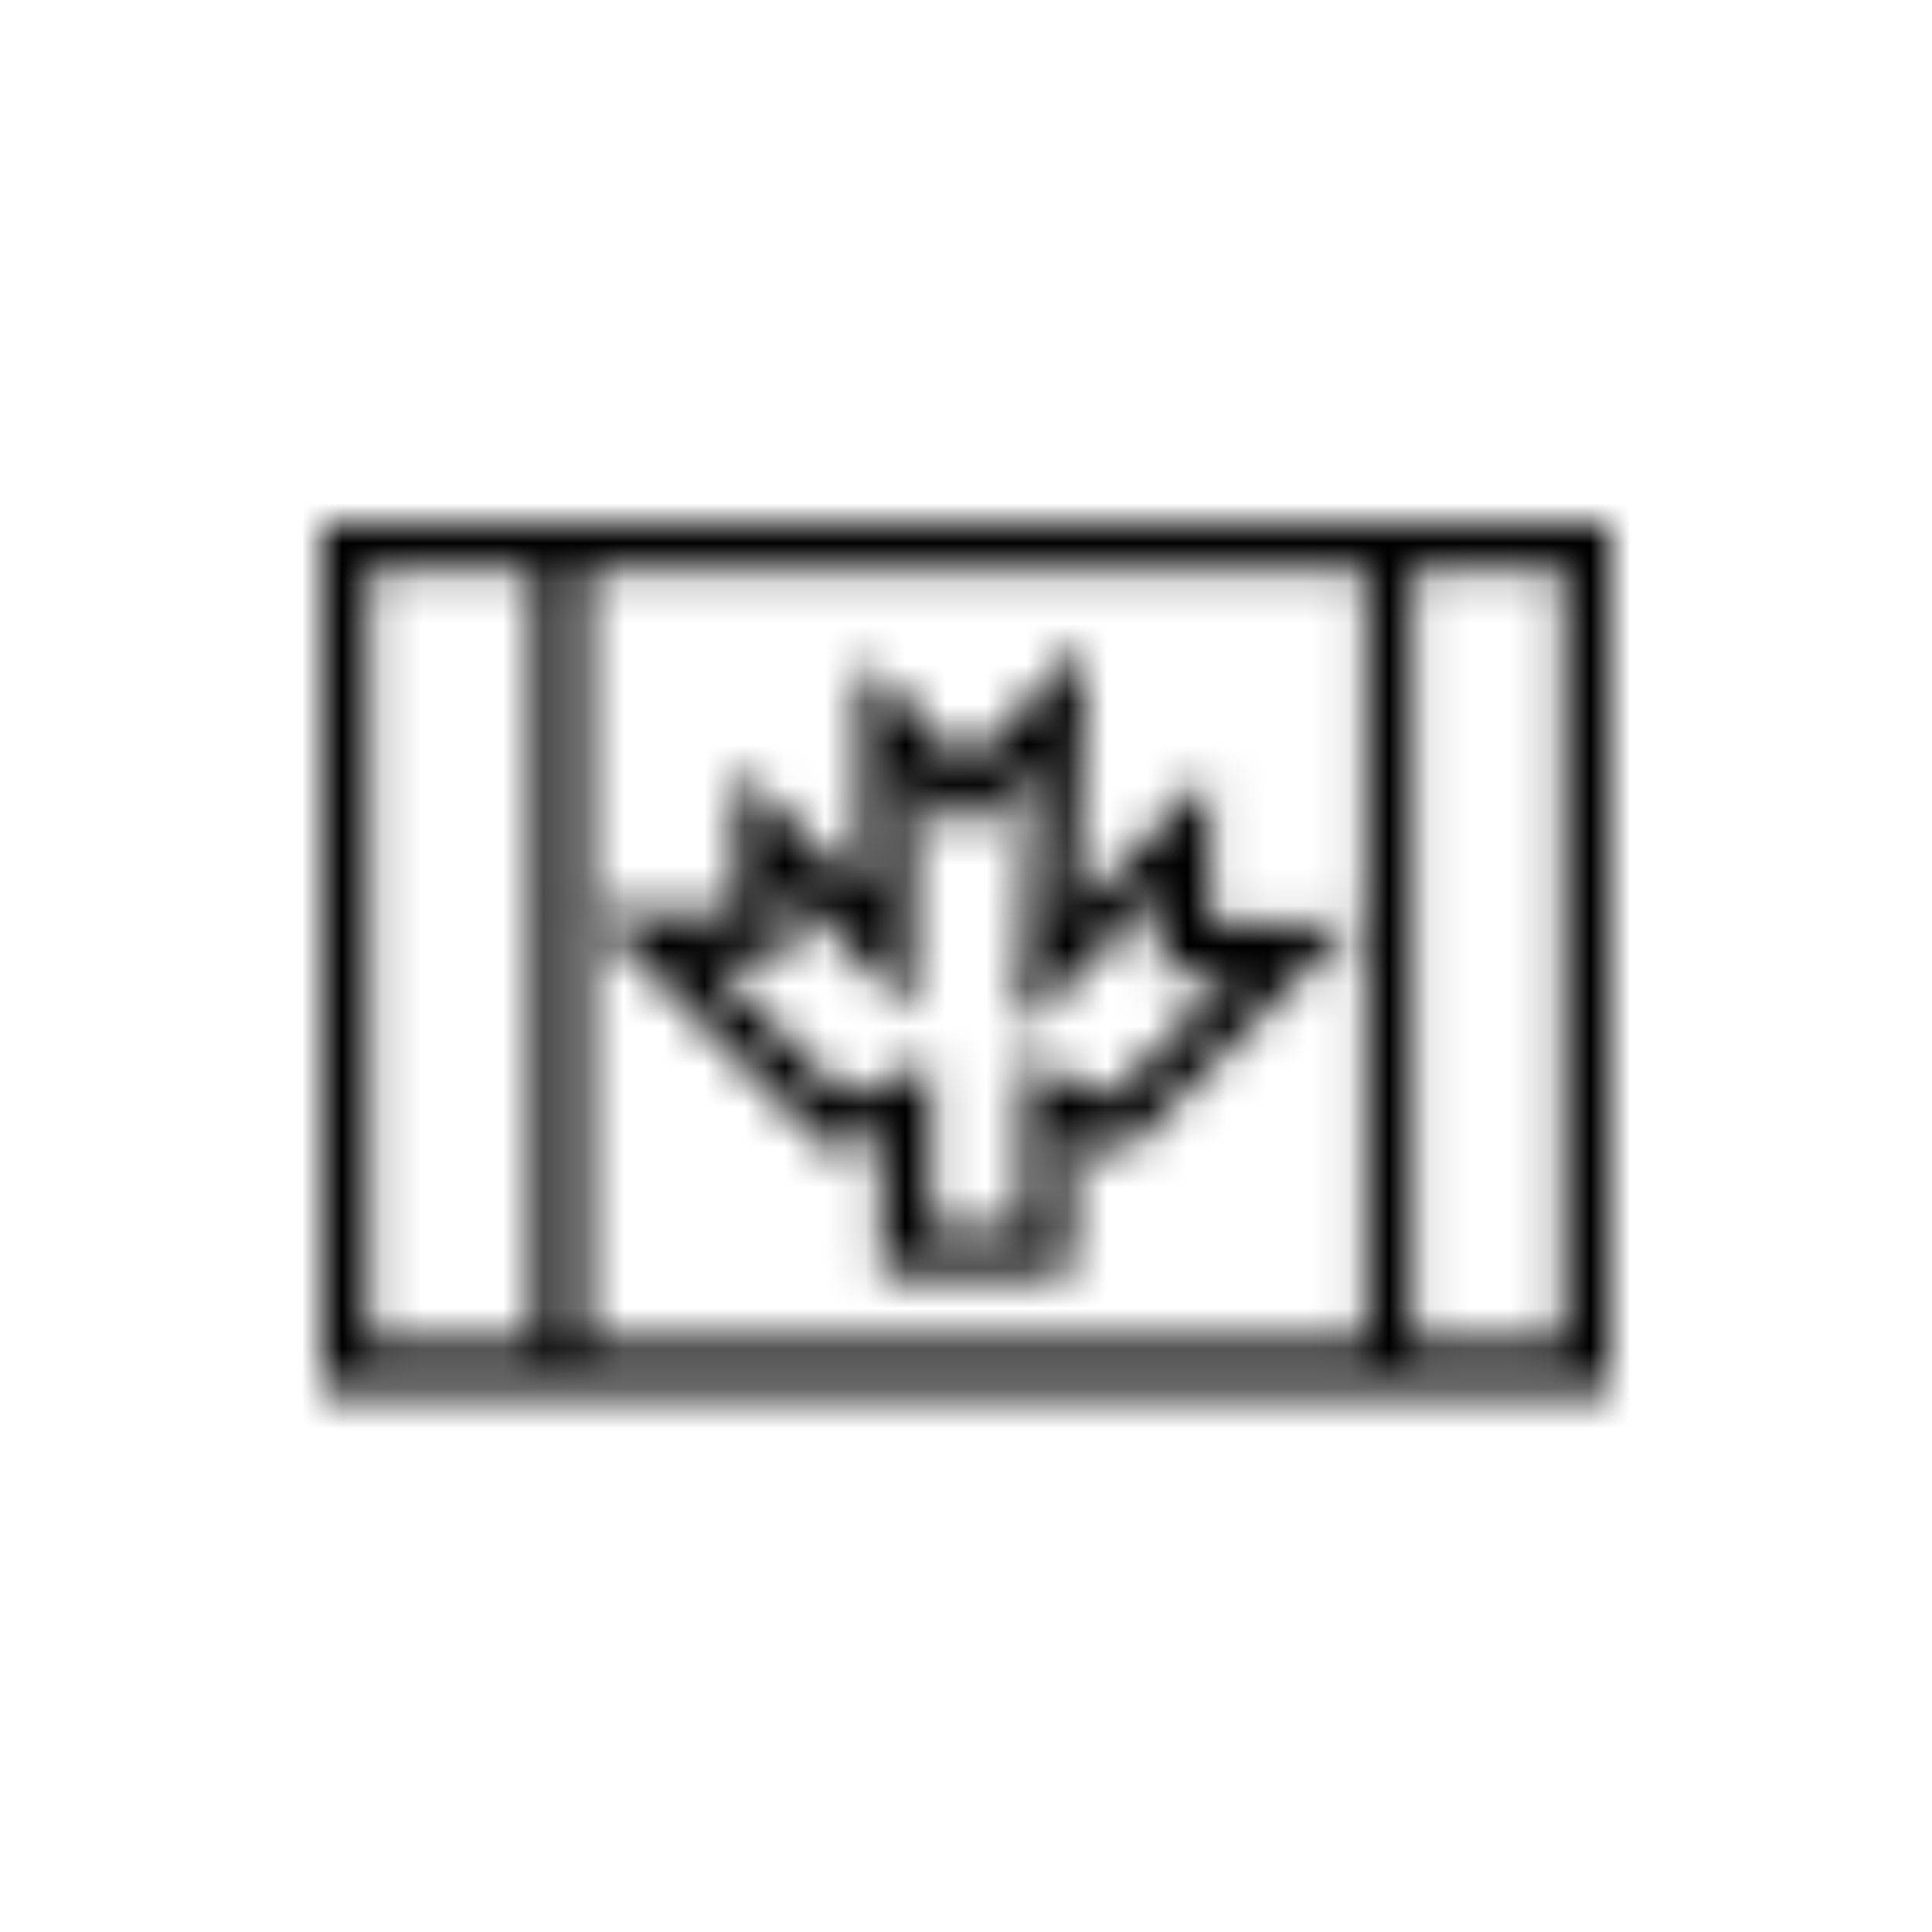 <svg viewBox="0 0 48 48" fill="none" xmlns="http://www.w3.org/2000/svg">
  <title>Flag - Canada Glyph</title>
  <mask id="mask0" mask-type="alpha" maskUnits="userSpaceOnUse" x="8" y="13" width="32" height="22">
    <path d="M30.072 22.928V19.265L26.699 22.639L26.988 15.988L24 18.976L21.398 16.373V22.157L18.313 19.072V22.639H14.651L20.627 28.614L21.88 28.133V31.699H26.602V28.133L27.855 28.711L33.639 22.928H30.072ZM27.566 27.265L25.446 26.301V30.542H23.133V26.398L21.012 27.265L17.639 23.892H19.566V22.06L22.651 25.145V19.361L24 20.711L25.639 19.072L25.349 25.627L28.819 22.157V24.181H30.651L27.566 27.265Z" fill="white"/>
    <path d="M8 13V34.59H40V13H8ZM33.928 14.157V33.337H14.554V14.157H33.928ZM9.157 14.157H13.301V33.337H9.157V14.157ZM38.843 33.337H35.084V14.157H38.843V33.337Z" fill="white"/>
  </mask>
  <g mask="url(#mask0)">
    <rect width="48" height="48" fill="currentColor"/>
  </g>
</svg>
